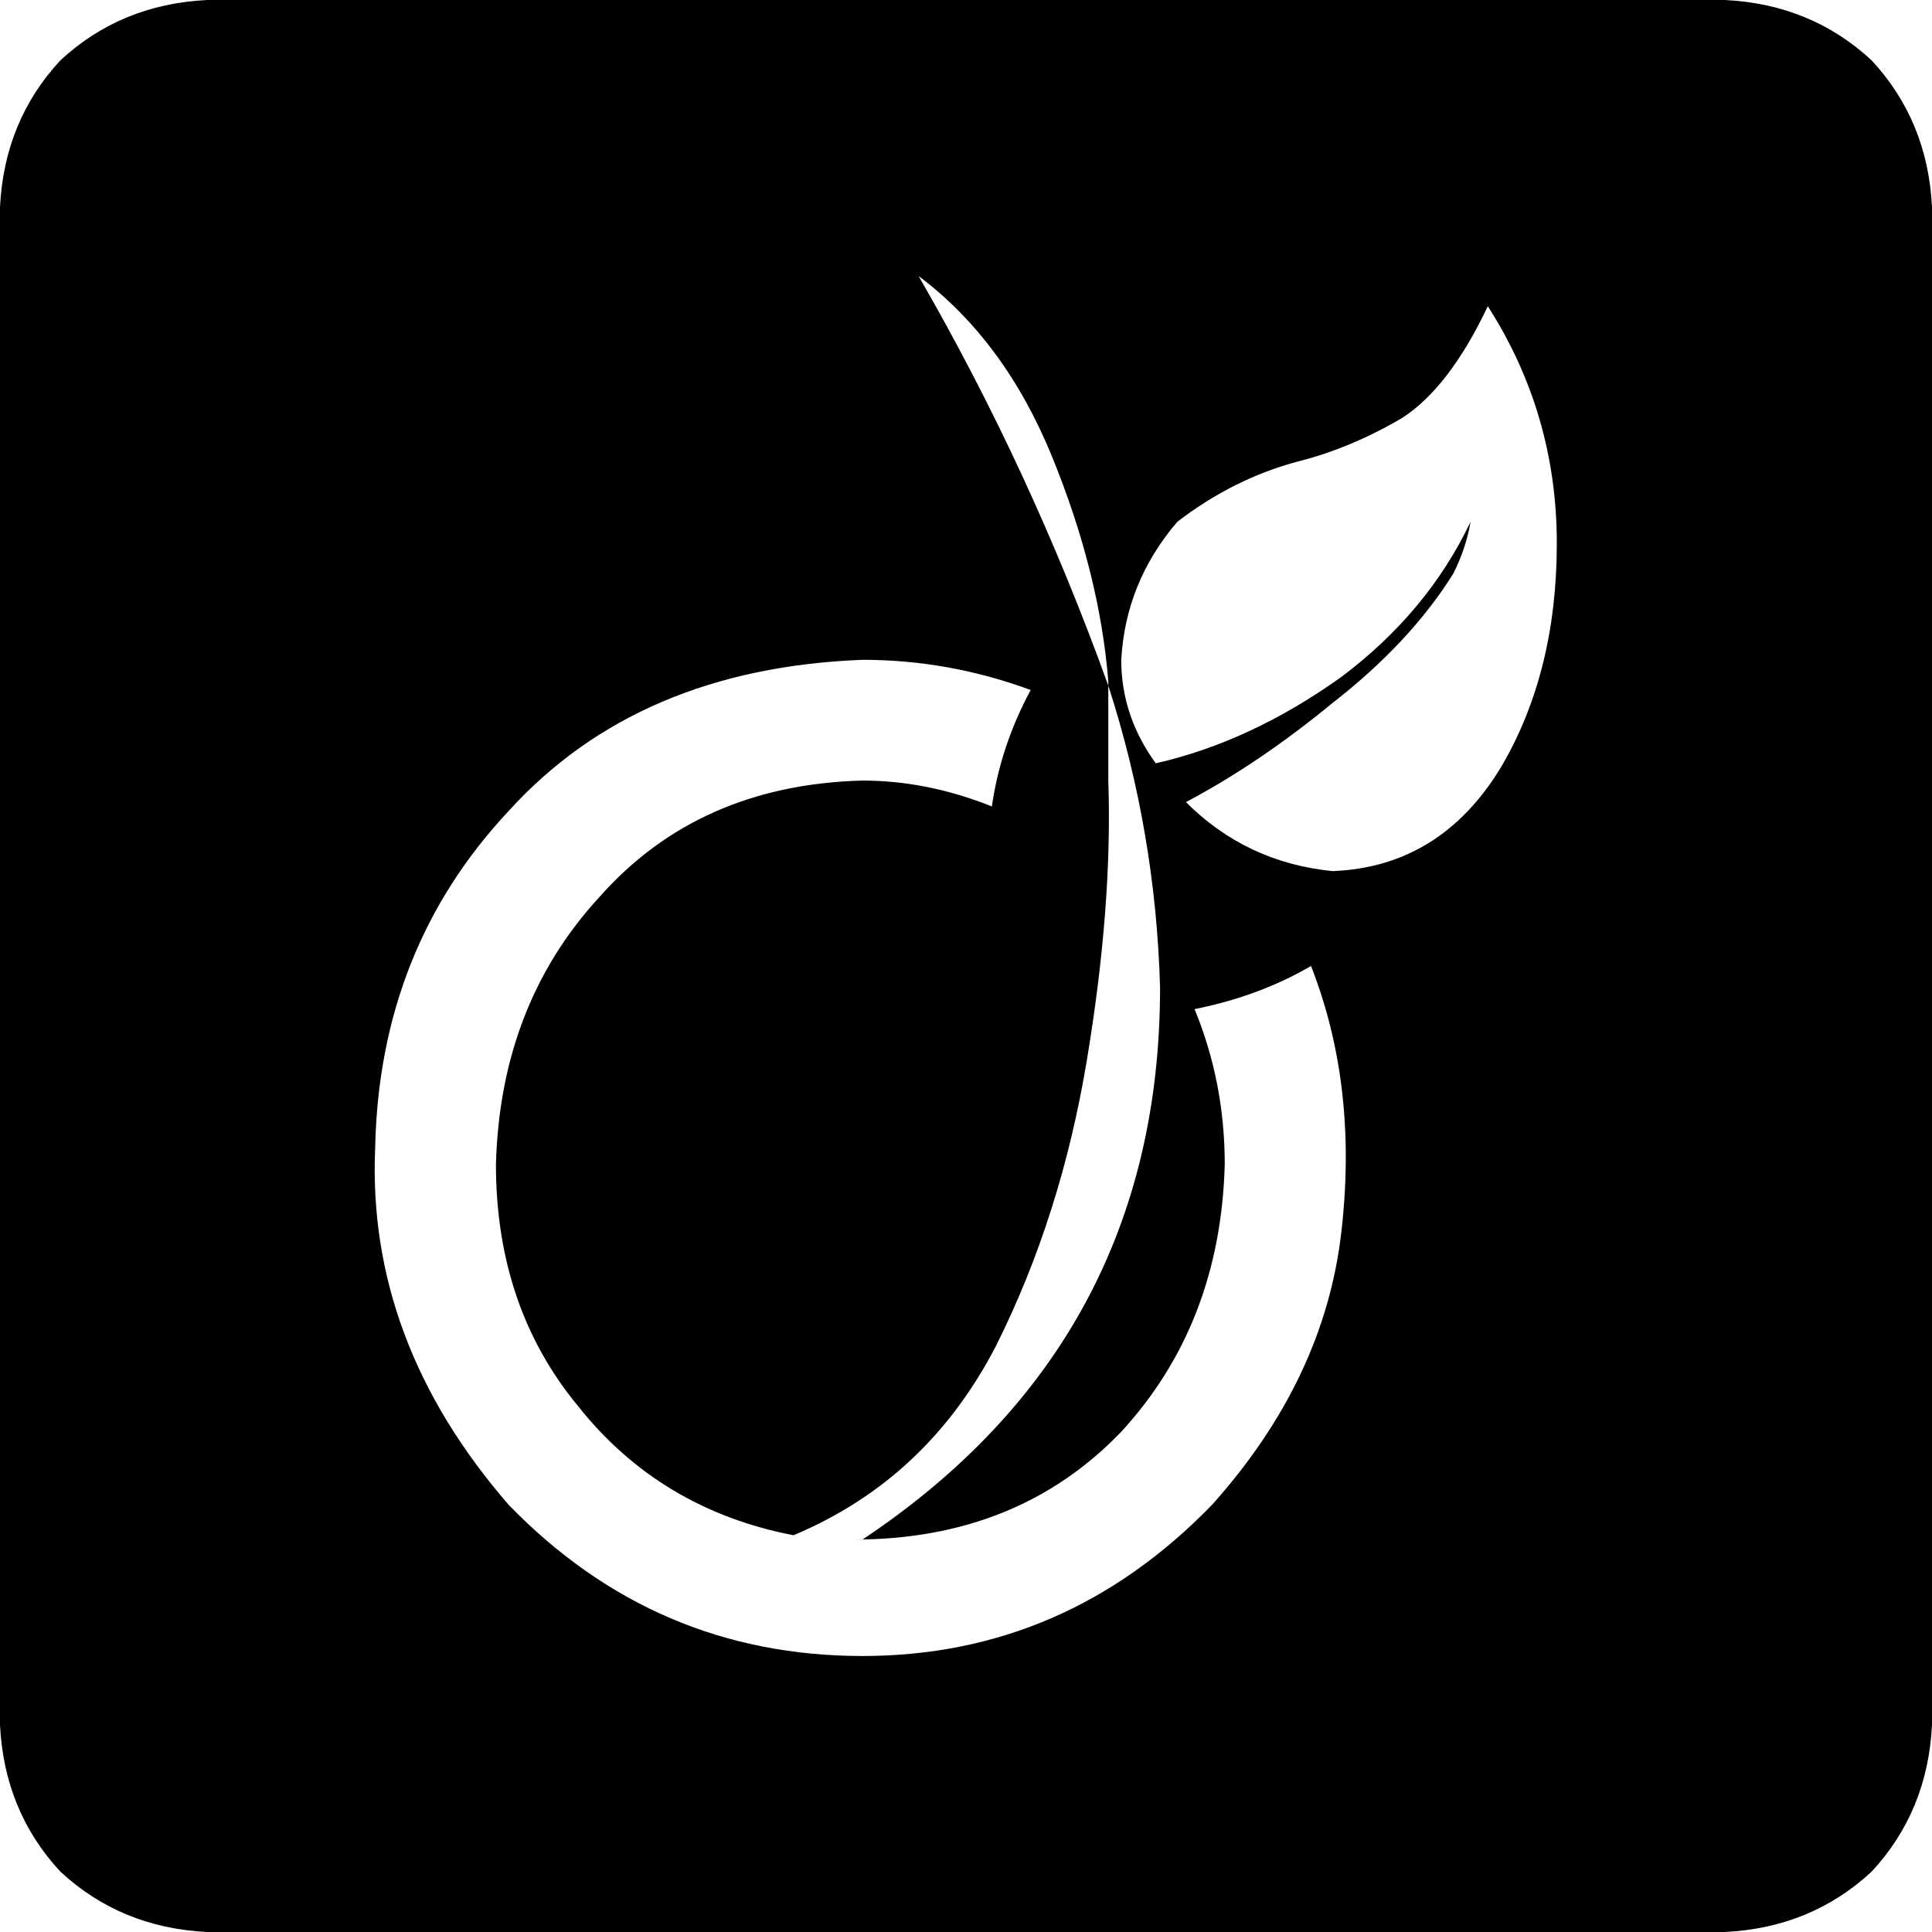 <svg xmlns="http://www.w3.org/2000/svg" viewBox="0 0 512 512">
  <path d="M 457.143 0 L 54.857 0 Q 32 1.143 16 16 Q 1.143 32 0 54.857 L 0 457.143 Q 1.143 480 16 496 Q 32 510.857 54.857 512 L 457.143 512 Q 480 510.857 496 496 Q 510.857 480 512 457.143 L 512 54.857 Q 510.857 32 496 16 Q 480 1.143 457.143 0 L 457.143 0 Z M 321.143 398.857 Q 282.286 438.857 228.571 438.857 L 228.571 438.857 Q 173.714 438.857 134.857 398.857 Q 97.143 355.429 99.429 304 Q 100.571 251.429 134.857 214.857 Q 169.143 177.143 228.571 174.857 Q 251.429 174.857 273.143 182.857 Q 265.143 197.714 262.857 213.714 Q 245.714 206.857 228.571 206.857 Q 185.143 208 158.857 237.714 Q 132.571 266.286 131.429 308.571 Q 131.429 346.286 153.143 372.571 Q 174.857 400 210.286 406.857 Q 245.714 392 264 356.571 Q 281.143 322.286 288 281.143 Q 294.857 240 293.714 206.857 Q 293.714 194.286 293.714 181.714 Q 273.143 124.571 243.429 73.143 Q 266.286 90.286 278.857 121.143 Q 291.429 152 293.714 180.571 L 293.714 181.714 Q 306.286 220.571 307.429 261.714 Q 307.429 355.429 228.571 408 L 226.286 408 Q 269.714 408 297.143 379.429 Q 323.429 350.857 324.571 308.571 Q 324.571 286.857 316.571 267.429 Q 333.714 264 347.429 256 Q 360 288 355.429 326.857 Q 350.857 365.714 321.143 398.857 L 321.143 398.857 Z M 353.143 230.857 Q 330.286 228.571 314.286 212.571 Q 333.714 202.286 353.143 186.286 Q 373.714 170.286 385.143 152 Q 388.571 145.143 389.714 138.286 Q 378.286 162.286 355.429 179.429 Q 331.429 196.571 306.286 202.286 Q 297.143 189.714 297.143 174.857 Q 298.286 154.286 312 138.286 Q 326.857 126.857 344 122.286 Q 357.714 118.857 371.429 110.857 Q 384 102.857 394.286 81.143 Q 412.571 109.714 412.571 144 Q 412.571 178.286 397.714 203.429 Q 381.714 229.714 353.143 230.857 L 353.143 230.857 Z" />
</svg>